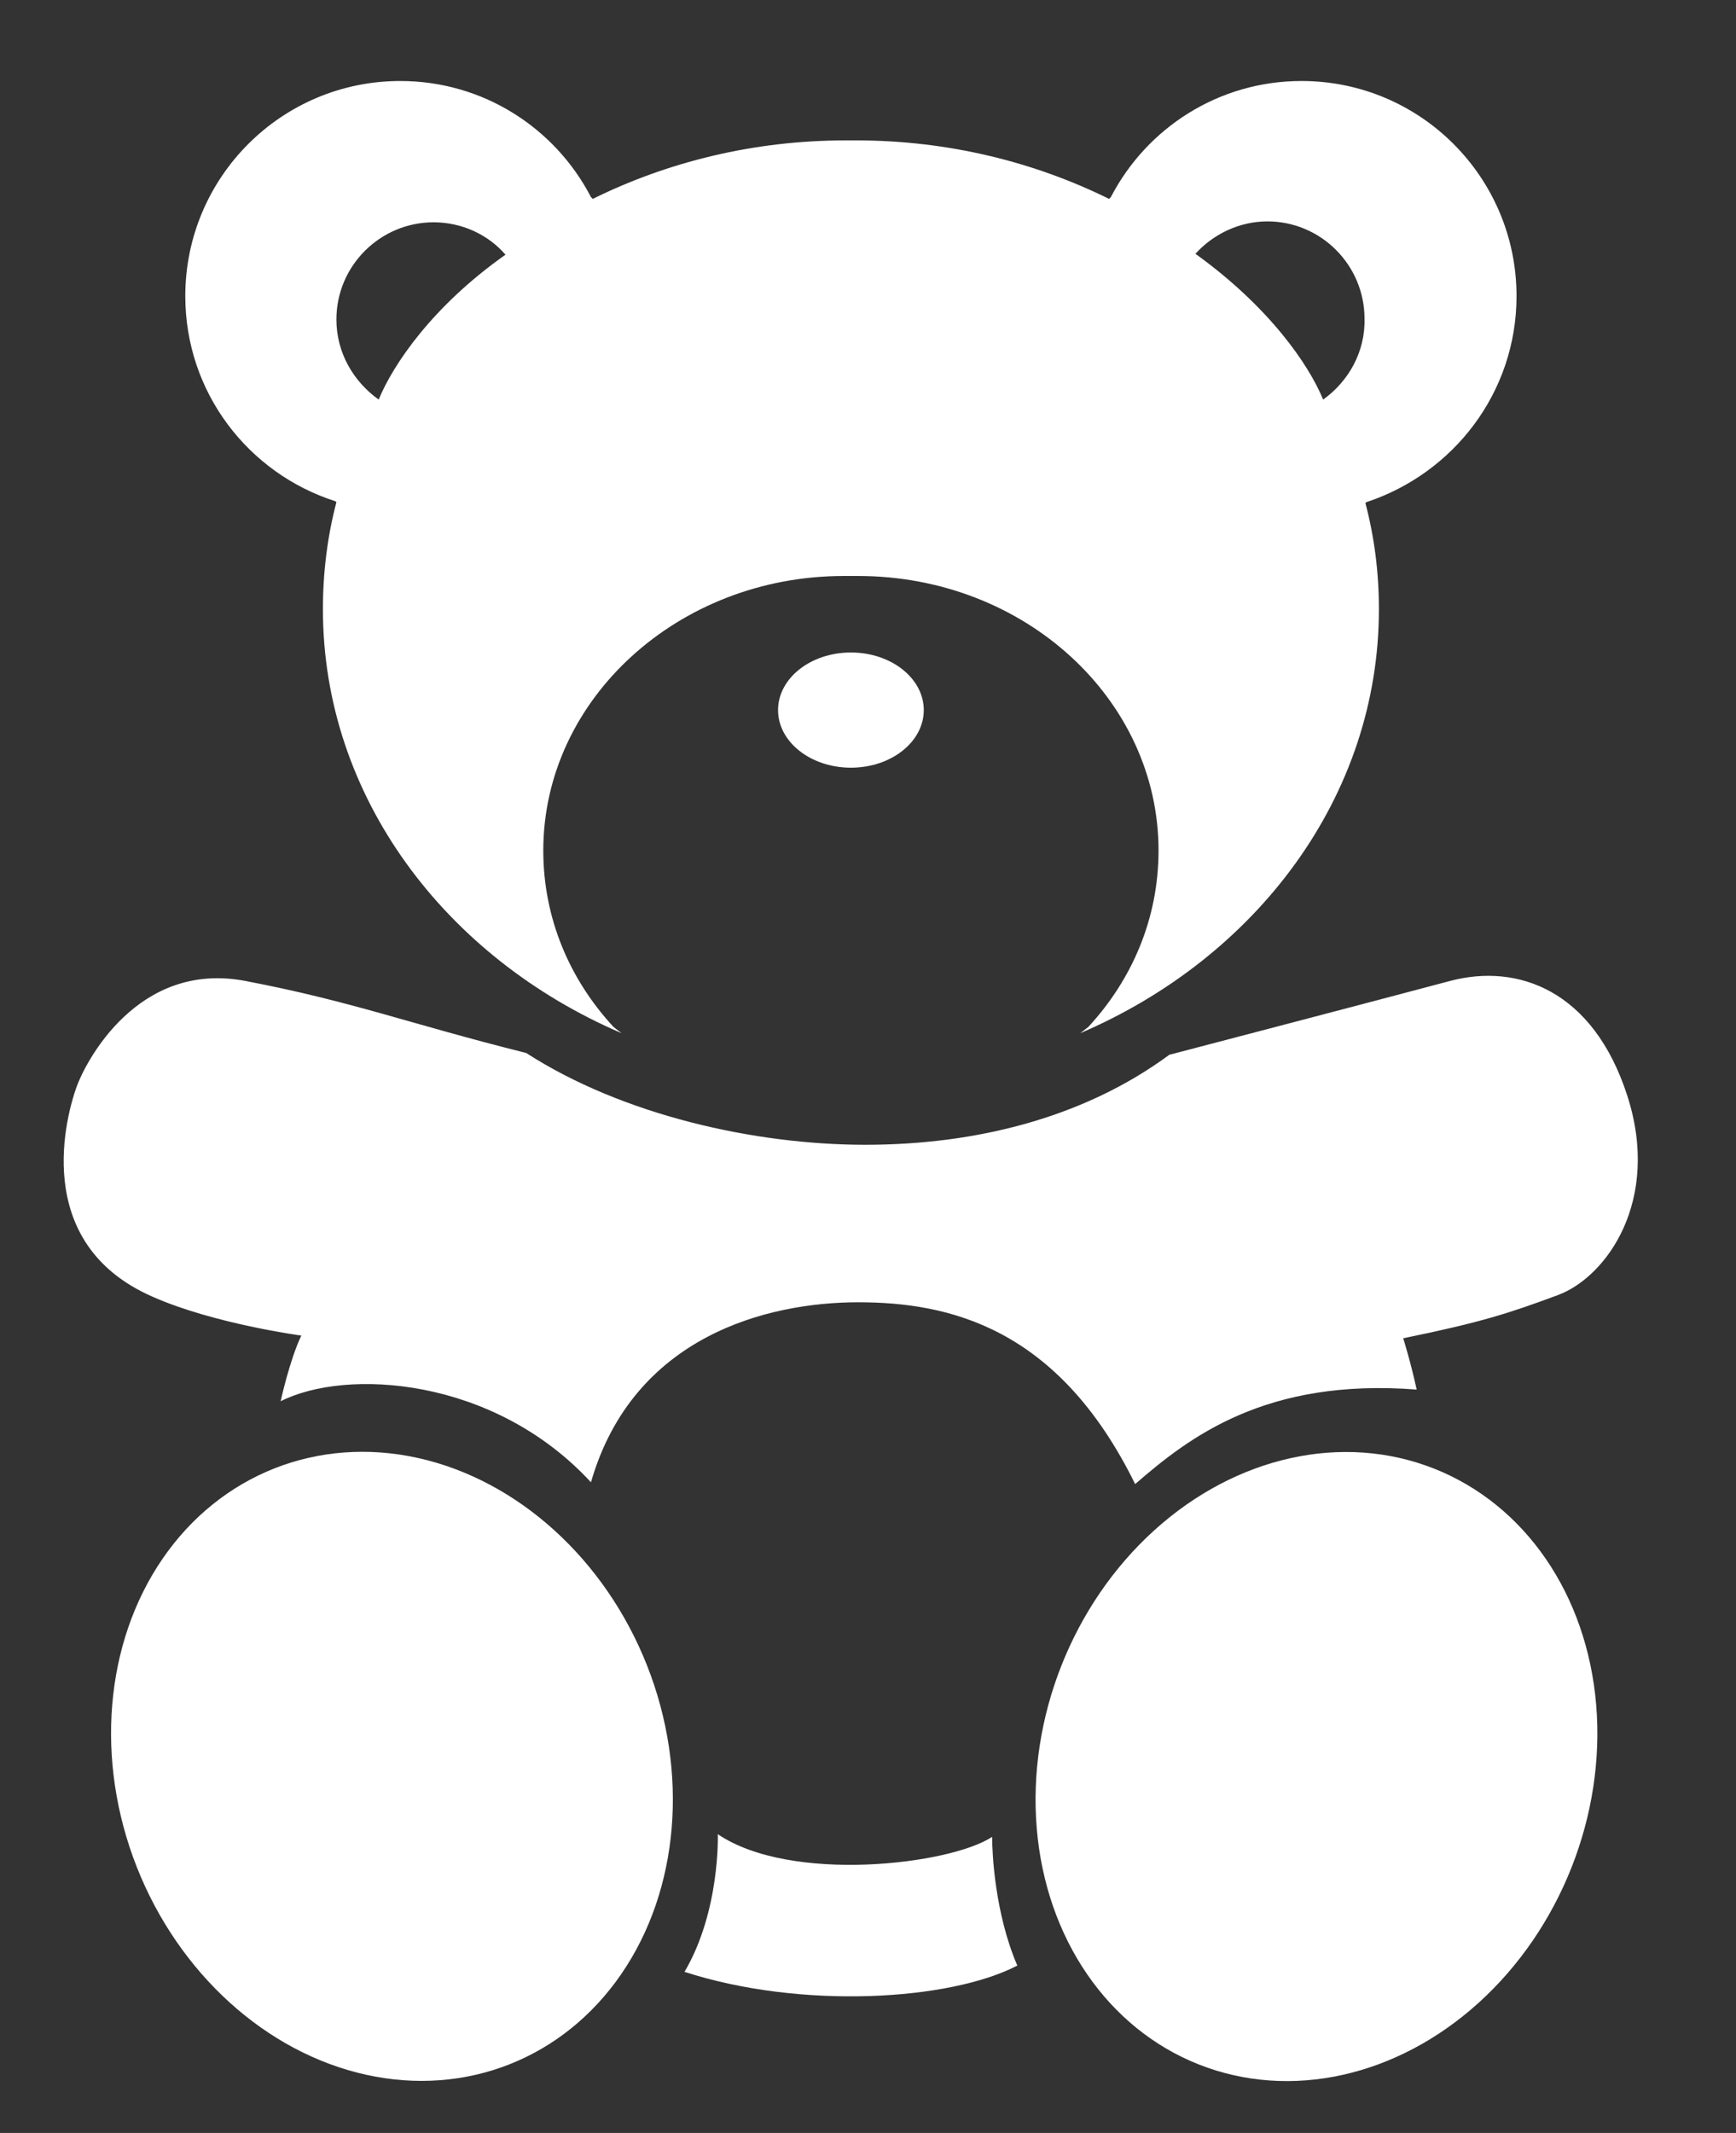 <svg enable-background="new 0 0 193 237" viewBox="0 0 193 237" xmlns="http://www.w3.org/2000/svg"><rect x="0" y="0" width="193" height="237" fill="#333333" stroke="none"/><g fill="#fff"><ellipse cx="43.6" cy="196.3" rx="30.5" ry="35.6" transform="matrix(.93 -.367 .367 .93 -69.014 29.707)"/><path d="m168.6 32.9c0-13.2-10.7-23.9-23.9-23.9-9.2 0-17.2 5.2-21.2 12.9l-.2.2c-8.3-4.1-17.9-6.5-28.1-6.5h-1.2c-10.2 0-19.8 2.4-28.1 6.5l-.2-.2c-4-7.7-12-12.9-21.2-12.9-13.2 0-23.9 10.7-23.9 23.9 0 10.7 7 19.7 16.7 22.8l.1.1c-1 3.8-1.5 7.8-1.5 11.9 0 20.8 13.6 38.7 33.2 47.1l-.9-.7c-4.9-5.3-7.8-12.1-7.8-19.6 0-16.8 15-30.5 33.4-30.5h1.6c18.5 0 33.4 13.7 33.4 30.5 0 7.5-2.9 14.3-7.8 19.6l-.9.7c19.6-8.4 33.2-26.3 33.2-47.1 0-4.1-.5-8-1.5-11.8l.1-.1c9.7-3.2 16.7-12.2 16.7-22.9zm-126.5 11.5c-2.8-2-4.7-5.2-4.7-8.9 0-6 4.9-10.8 10.8-10.8 3.2 0 6.1 1.4 8 3.6-8.1 5.7-12.5 12.2-14.1 16.1zm105 0c-1.6-3.9-6-10.3-14.2-16.2 2-2.2 4.9-3.6 8-3.6 6 0 10.8 4.9 10.8 10.8.1 3.7-1.8 7-4.6 9z"/><ellipse cx="146.4" cy="196.3" rx="35.6" ry="30.5" transform="matrix(.367 -.93 .93 .367 -89.93 260.396)"/><ellipse cx="94.6" cy="78.9" rx="8.1" ry="6.4"/><path d="m130 117.2c-9.5 7-21.5 10-33.8 10s-27-3.3-37.7-10.2c-13.2-3.3-19.2-5.7-31.2-8s-17.8 9-18.8 11.8-5.3 17.3 8.5 23.3c6.8 3 16.5 4.3 16.5 4.3-1.3 2.7-2.3 7.3-2.3 7.3 7.3-3.7 23.7-2.7 34.5 9 4.7-16.3 19.7-20 29.7-20s22.2 2.7 30.8 20.2c6-5.2 14.5-11.8 31.3-10.5-.7-3.2-1.5-5.7-1.5-5.7 8.8-1.8 11.8-2.8 17.2-4.8s11.5-10.5 7.7-22.2-12.2-14.7-19.7-12.7-31.2 8.2-31.2 8.2z"/><path d="m79.8 203.8s.3 8.5-3.7 15.3c13 4.2 29.5 3.2 37-.7-2.5-5.8-2.8-12.5-2.8-14.3-4.7 3.1-22.4 5.2-30.5-.3z"/></g></svg>
